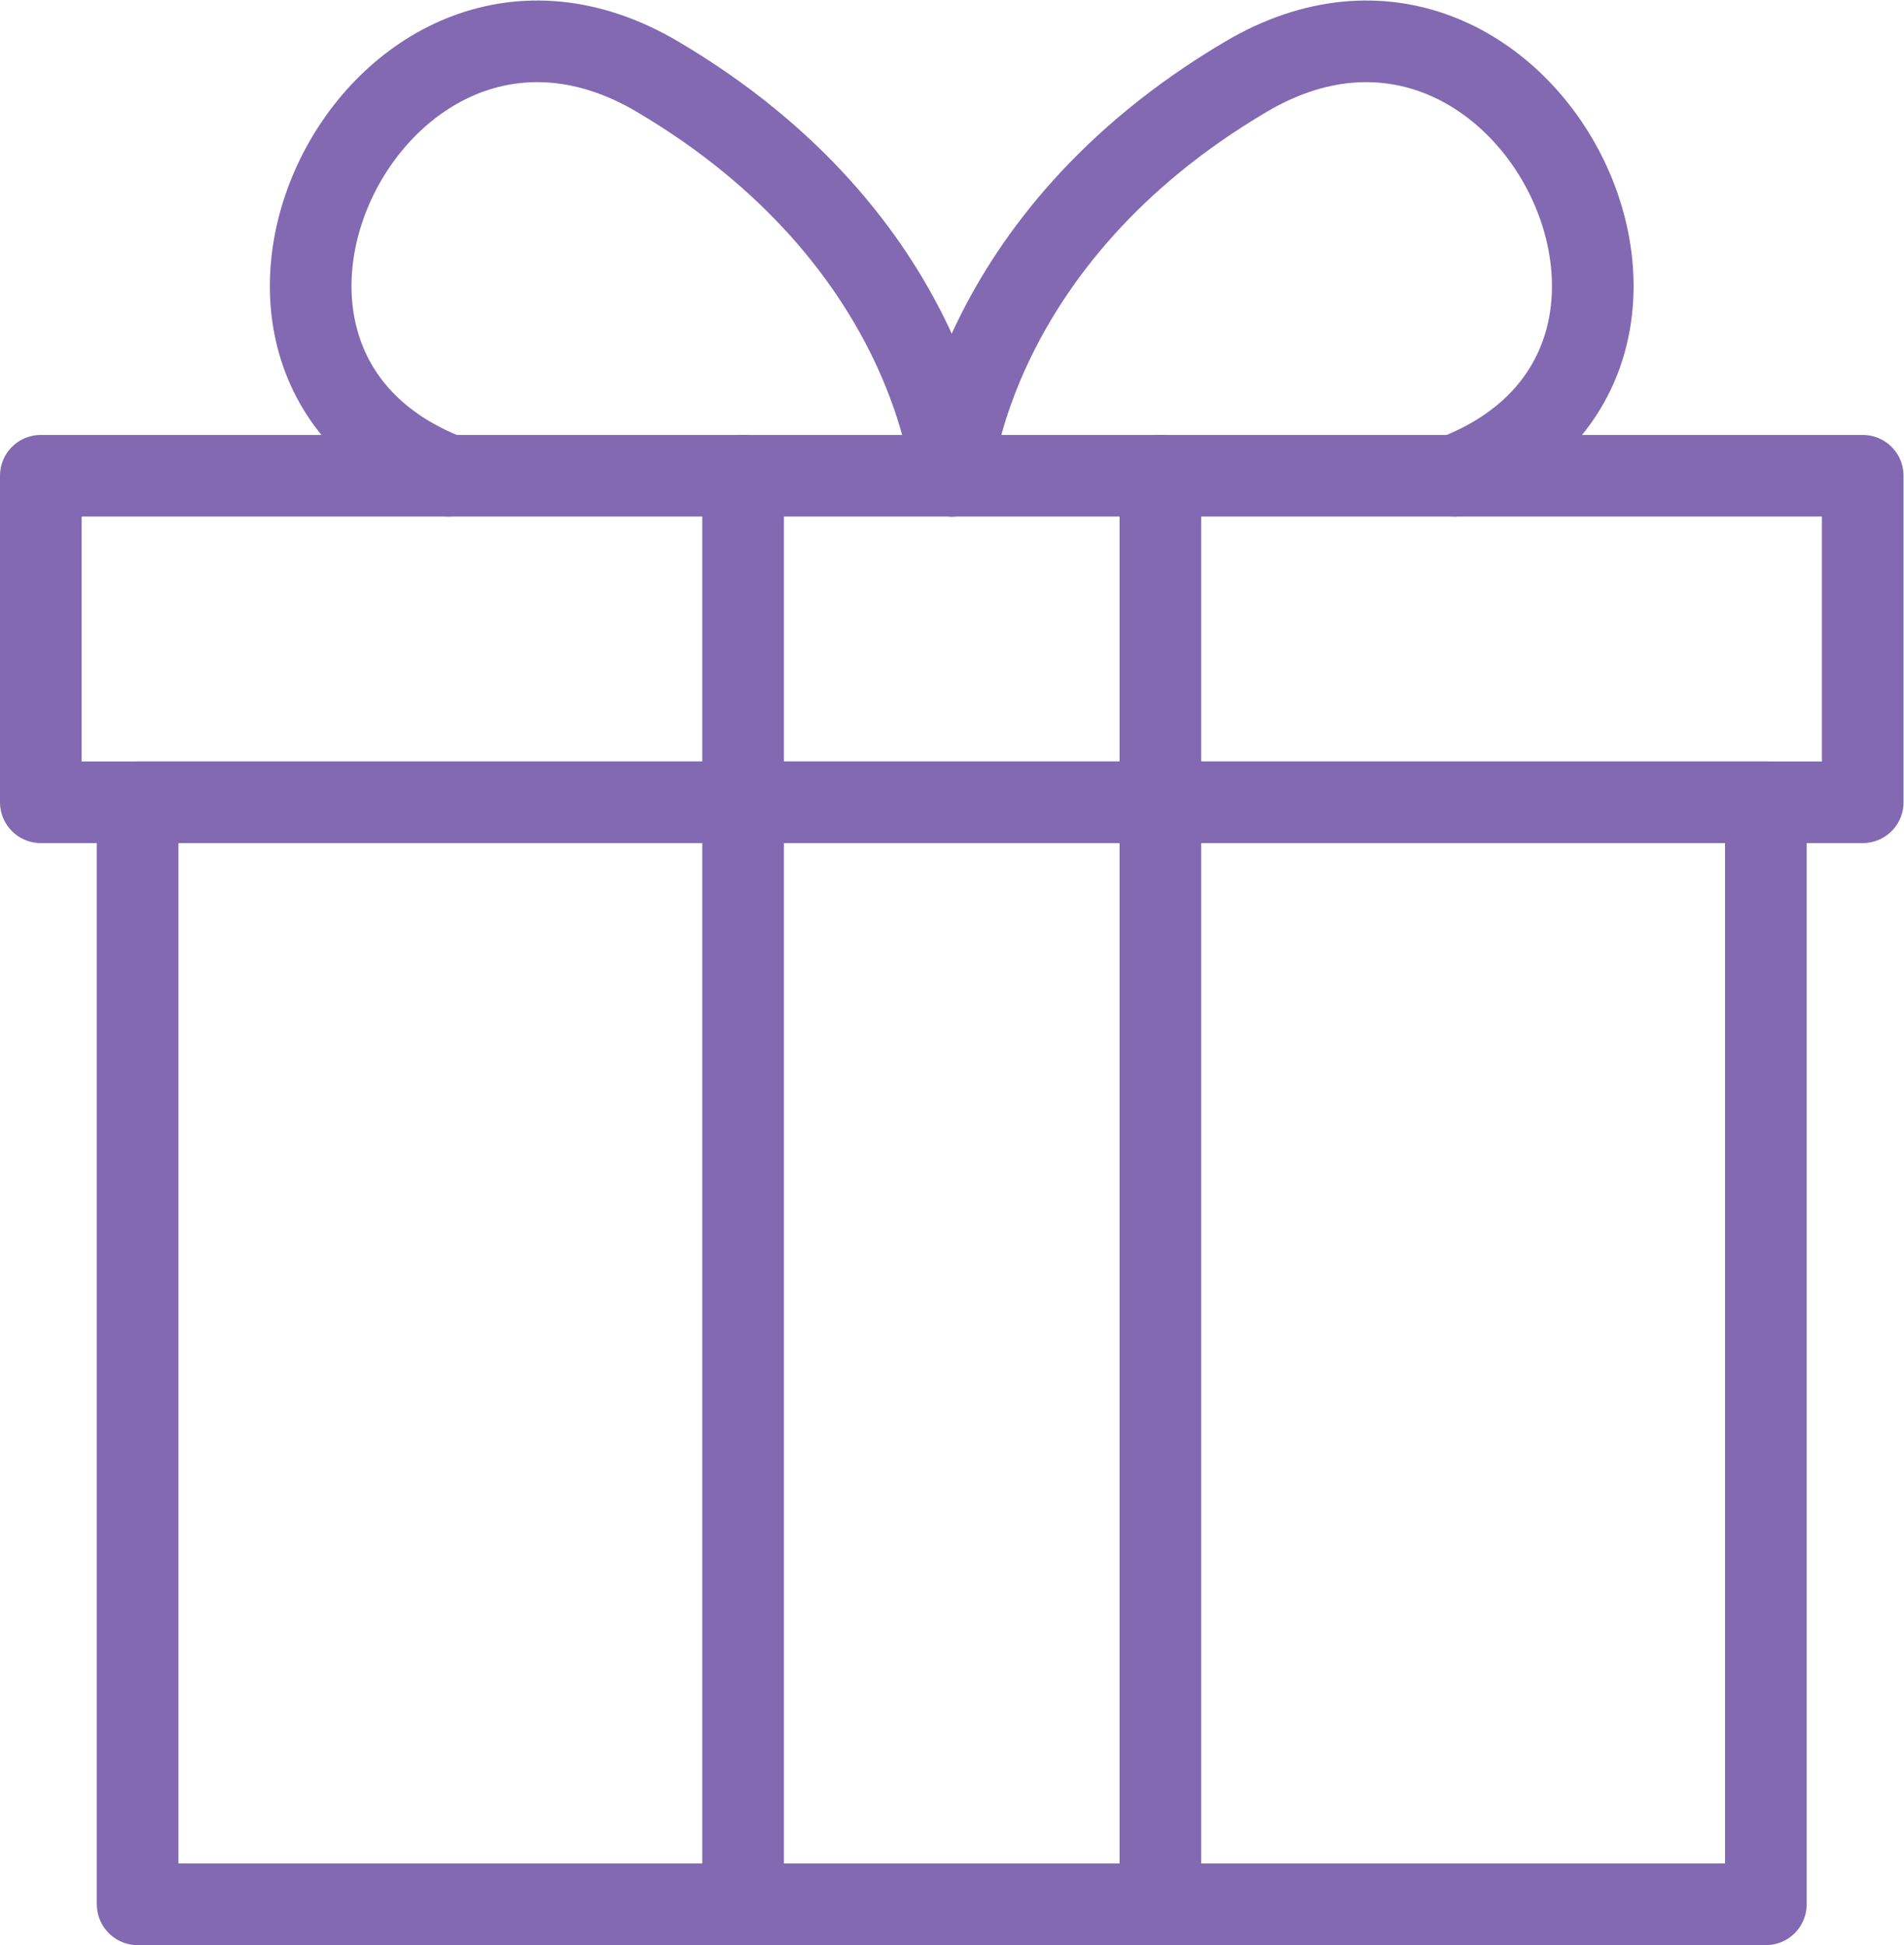 <svg width="46.634" height="47.644" version="1.1" viewBox="0 0 46.634 47.644" xml:space="preserve" xmlns="http://www.w3.org/2000/svg" xmlns:cc="http://creativecommons.org/ns#" xmlns:dc="http://purl.org/dc/elements/1.1/" xmlns:rdf="http://www.w3.org/1999/02/22-rdf-syntax-ns#"><defs><clipPath id="a"><path d="M 0,35.733 H 34.975 V 0 H 0 Z"></path></clipPath></defs><g transform="matrix(1.333 0 0 -1.333 0 47.644)"><g clip-path="url(#a)"><path d="m34.226 21h-33.476v6h33.476z" fill="none" stroke="#8269b2" stroke-linecap="round" stroke-linejoin="round" stroke-miterlimit="10" stroke-width="1.5"></path><path d="m32.446 0.75h-29.917v20.25h29.917z" fill="none" stroke="#8269b2" stroke-linecap="round" stroke-linejoin="round" stroke-miterlimit="10" stroke-width="1.5"></path><g transform="translate(13.654 27)"><path d="m0 0v-25.917" fill="none" stroke="#8269b2" stroke-linecap="round" stroke-linejoin="round" stroke-miterlimit="10" stroke-width="1.5"></path></g><g transform="translate(21.321 27)"><path d="m0 0v-25.917" fill="none" stroke="#8269b2" stroke-linecap="round" stroke-linejoin="round" stroke-miterlimit="10" stroke-width="1.5"></path></g><g transform="translate(17.487 27)"><path d="m0 0s-0.323 4.333-5.406 7.333c-5.084 3-9.24-5.25-3.834-7.333" fill="none" stroke="#8269b2" stroke-linecap="round" stroke-linejoin="round" stroke-miterlimit="10" stroke-width="1.5"></path></g><g transform="translate(17.487 27)"><path d="m0 0s0.324 4.333 5.407 7.333 9.24-5.25 3.833-7.333" fill="none" stroke="#8269b2" stroke-linecap="round" stroke-linejoin="round" stroke-miterlimit="10" stroke-width="1.5"></path></g></g></g></svg>
